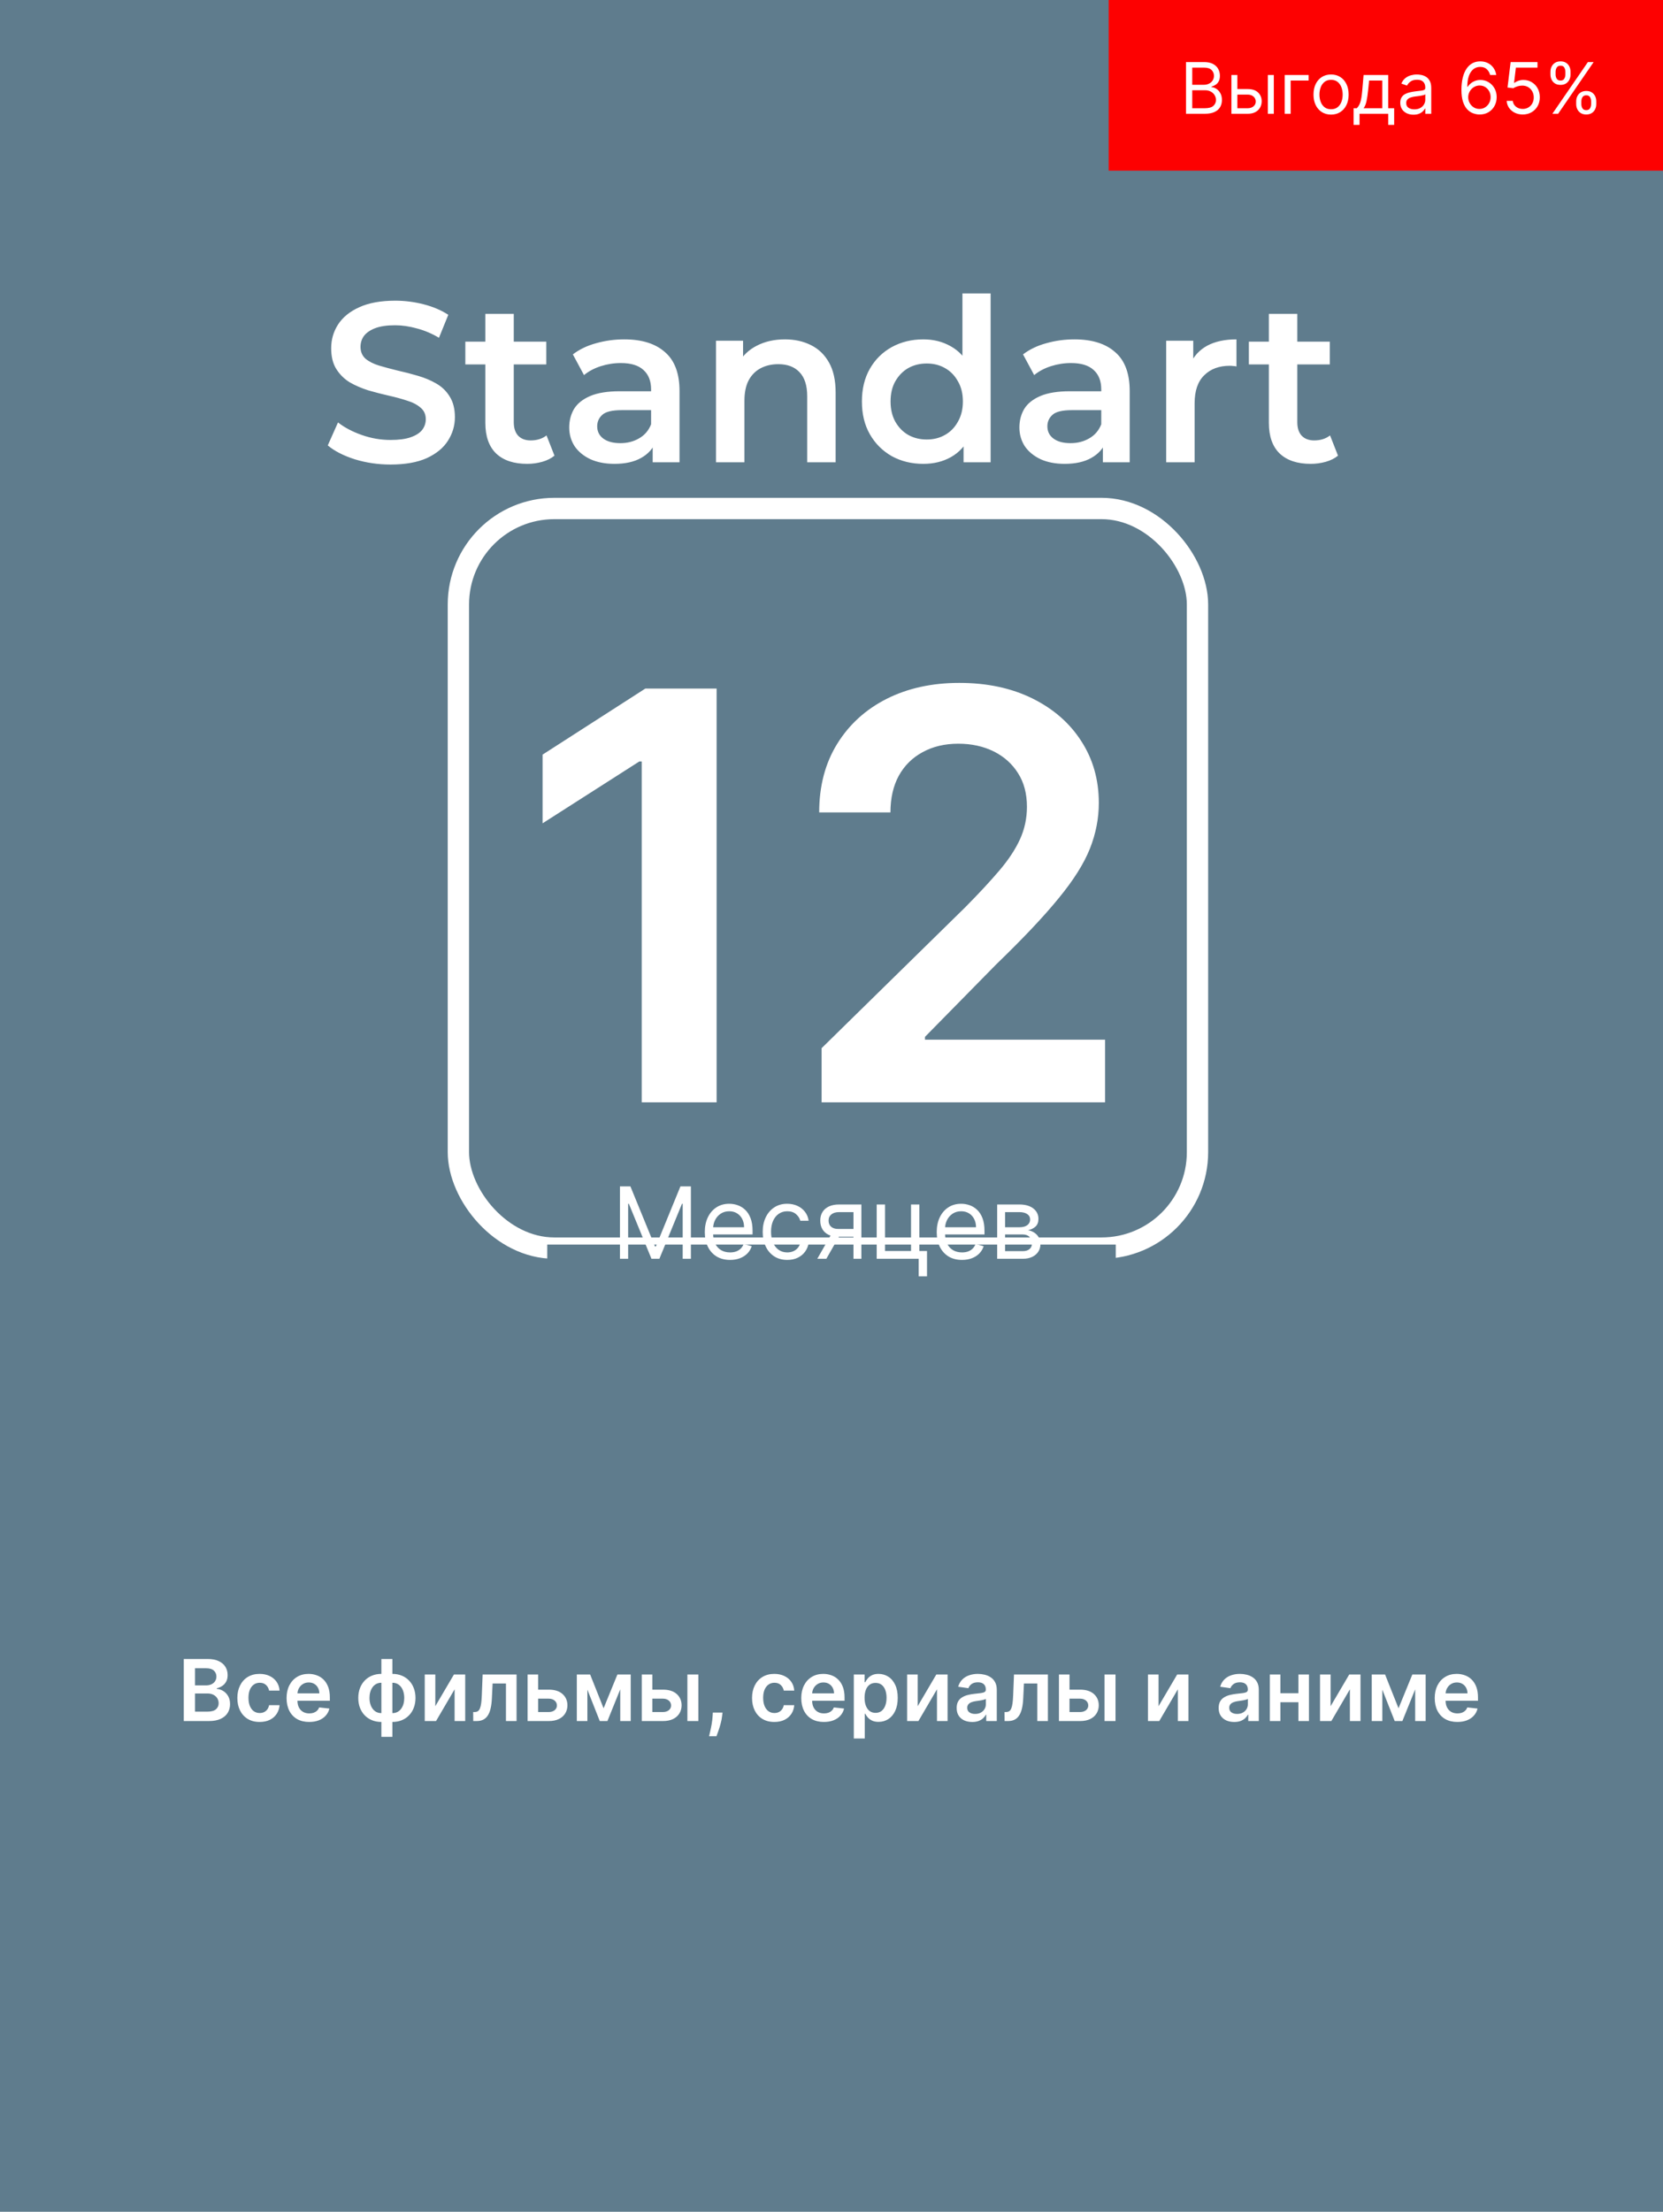 <svg width="234" height="311" viewBox="0 0 234 311" fill="none" xmlns="http://www.w3.org/2000/svg">
    <rect width="234" height="311" fill="#5F7C8D"/>
    <g filter="url(#filter0_i_636_764)">
        <rect x="64.5" y="86.5" width="104" height="104" rx="13.5" stroke="white" stroke-width="3"/>
    </g>
    <rect x="77" y="175" width="80" height="31" fill="#5F7C8D"/>
    <g filter="url(#filter1_i_636_764)">
        <path d="M87.233 181.818H88.704L92.165 190.27H92.284L95.744 181.818H97.216V192H96.062V184.264H95.963L92.781 192H91.668L88.486 184.264H88.386V192H87.233V181.818ZM102.731 192.159C101.995 192.159 101.36 191.997 100.827 191.672C100.296 191.344 99.887 190.886 99.599 190.3C99.314 189.71 99.171 189.024 99.171 188.241C99.171 187.459 99.314 186.77 99.599 186.173C99.887 185.573 100.288 185.106 100.802 184.771C101.319 184.433 101.922 184.264 102.611 184.264C103.009 184.264 103.402 184.33 103.79 184.463C104.177 184.596 104.53 184.811 104.849 185.109C105.167 185.404 105.42 185.795 105.609 186.283C105.798 186.77 105.893 187.37 105.893 188.082V188.58H100.006V187.565H104.699C104.699 187.134 104.613 186.75 104.441 186.412C104.272 186.074 104.03 185.807 103.715 185.612C103.403 185.416 103.036 185.318 102.611 185.318C102.144 185.318 101.74 185.434 101.398 185.666C101.06 185.895 100.8 186.193 100.618 186.561C100.435 186.929 100.344 187.323 100.344 187.744V188.42C100.344 188.997 100.444 189.486 100.643 189.887C100.845 190.285 101.125 190.588 101.483 190.797C101.841 191.002 102.257 191.105 102.731 191.105C103.039 191.105 103.317 191.062 103.566 190.976C103.818 190.886 104.035 190.754 104.217 190.578C104.399 190.399 104.54 190.177 104.64 189.912L105.773 190.23C105.654 190.615 105.453 190.953 105.172 191.244C104.89 191.533 104.542 191.758 104.128 191.92C103.713 192.08 103.248 192.159 102.731 192.159ZM110.78 192.159C110.064 192.159 109.447 191.99 108.93 191.652C108.413 191.314 108.015 190.848 107.737 190.255C107.459 189.662 107.319 188.984 107.319 188.222C107.319 187.446 107.462 186.762 107.747 186.168C108.035 185.572 108.436 185.106 108.95 184.771C109.467 184.433 110.07 184.264 110.76 184.264C111.297 184.264 111.781 184.364 112.211 184.562C112.642 184.761 112.995 185.04 113.27 185.398C113.546 185.756 113.716 186.173 113.782 186.651H112.609C112.52 186.303 112.321 185.994 112.013 185.726C111.708 185.454 111.297 185.318 110.78 185.318C110.322 185.318 109.921 185.437 109.577 185.676C109.235 185.911 108.968 186.245 108.776 186.675C108.587 187.103 108.493 187.605 108.493 188.182C108.493 188.772 108.586 189.286 108.771 189.723C108.96 190.161 109.225 190.5 109.567 190.742C109.911 190.984 110.316 191.105 110.78 191.105C111.085 191.105 111.361 191.052 111.61 190.946C111.858 190.84 112.069 190.688 112.241 190.489C112.414 190.29 112.536 190.051 112.609 189.773H113.782C113.716 190.223 113.552 190.629 113.29 190.991C113.032 191.349 112.689 191.634 112.261 191.846C111.837 192.055 111.343 192.159 110.78 192.159ZM120.091 192V185.438H118.063C117.606 185.438 117.246 185.544 116.984 185.756C116.722 185.968 116.591 186.259 116.591 186.631C116.591 186.995 116.709 187.282 116.944 187.491C117.183 187.7 117.51 187.804 117.924 187.804H120.39V188.898H117.924C117.407 188.898 116.961 188.807 116.586 188.624C116.212 188.442 115.924 188.182 115.721 187.844C115.519 187.502 115.418 187.098 115.418 186.631C115.418 186.16 115.524 185.756 115.736 185.418C115.948 185.08 116.252 184.819 116.646 184.637C117.044 184.455 117.516 184.364 118.063 184.364H121.205V192H120.091ZM115.001 192L117.168 188.202H118.441L116.273 192H115.001ZM129.365 184.364V190.906H130.439V194.466H129.265V192H123.359V184.364H124.532V190.906H128.191V184.364H129.365ZM135.365 192.159C134.63 192.159 133.995 191.997 133.461 191.672C132.931 191.344 132.522 190.886 132.233 190.3C131.948 189.71 131.806 189.024 131.806 188.241C131.806 187.459 131.948 186.77 132.233 186.173C132.522 185.573 132.923 185.106 133.436 184.771C133.953 184.433 134.557 184.264 135.246 184.264C135.644 184.264 136.037 184.33 136.424 184.463C136.812 184.596 137.165 184.811 137.483 185.109C137.801 185.404 138.055 185.795 138.244 186.283C138.433 186.77 138.527 187.37 138.527 188.082V188.58H132.641V187.565H137.334C137.334 187.134 137.248 186.75 137.076 186.412C136.907 186.074 136.665 185.807 136.35 185.612C136.038 185.416 135.67 185.318 135.246 185.318C134.779 185.318 134.374 185.434 134.033 185.666C133.695 185.895 133.435 186.193 133.252 186.561C133.07 186.929 132.979 187.323 132.979 187.744V188.42C132.979 188.997 133.078 189.486 133.277 189.887C133.48 190.285 133.76 190.588 134.118 190.797C134.475 191.002 134.891 191.105 135.365 191.105C135.674 191.105 135.952 191.062 136.201 190.976C136.453 190.886 136.67 190.754 136.852 190.578C137.034 190.399 137.175 190.177 137.275 189.912L138.408 190.23C138.289 190.615 138.088 190.953 137.806 191.244C137.525 191.533 137.177 191.758 136.762 191.92C136.348 192.08 135.882 192.159 135.365 192.159ZM140.312 192V184.364H143.434C144.256 184.364 144.909 184.549 145.393 184.92C145.877 185.292 146.119 185.782 146.119 186.392C146.119 186.856 145.981 187.216 145.706 187.471C145.431 187.723 145.078 187.893 144.647 187.983C144.929 188.023 145.203 188.122 145.468 188.281C145.736 188.44 145.958 188.659 146.134 188.938C146.31 189.213 146.397 189.551 146.397 189.952C146.397 190.343 146.298 190.692 146.099 191.001C145.9 191.309 145.615 191.553 145.244 191.732C144.873 191.911 144.429 192 143.912 192H140.312ZM141.426 190.926H143.912C144.316 190.926 144.632 190.83 144.861 190.638C145.09 190.446 145.204 190.184 145.204 189.852C145.204 189.458 145.09 189.148 144.861 188.923C144.632 188.694 144.316 188.58 143.912 188.58H141.426V190.926ZM141.426 187.565H143.434C143.749 187.565 144.019 187.522 144.245 187.436C144.47 187.347 144.642 187.221 144.762 187.058C144.884 186.893 144.946 186.697 144.946 186.472C144.946 186.15 144.811 185.898 144.543 185.716C144.275 185.53 143.905 185.438 143.434 185.438H141.426V187.565Z" fill="white"/>
    </g>
    <g filter="url(#filter2_i_636_764)">
        <path d="M100.835 111.818V170H90.296V122.074H89.954L76.347 130.767V121.108L90.807 111.818H100.835ZM115.608 170V162.386L135.807 142.585C137.739 140.634 139.348 138.902 140.636 137.386C141.924 135.871 142.89 134.403 143.534 132.983C144.178 131.562 144.5 130.047 144.5 128.438C144.5 126.6 144.083 125.028 143.25 123.722C142.417 122.396 141.271 121.373 139.812 120.653C138.354 119.934 136.697 119.574 134.841 119.574C132.928 119.574 131.252 119.972 129.812 120.767C128.373 121.544 127.256 122.652 126.46 124.091C125.684 125.53 125.295 127.244 125.295 129.233H115.267C115.267 125.54 116.11 122.33 117.795 119.602C119.481 116.875 121.801 114.763 124.756 113.267C127.729 111.771 131.138 111.023 134.983 111.023C138.884 111.023 142.313 111.752 145.267 113.21C148.222 114.669 150.513 116.667 152.142 119.205C153.79 121.742 154.614 124.64 154.614 127.898C154.614 130.076 154.197 132.216 153.364 134.318C152.53 136.42 151.063 138.75 148.96 141.307C146.877 143.864 143.951 146.96 140.182 150.597L130.153 160.795V161.193H155.494V170H115.608Z" fill="white"/>
    </g>
    <rect x="156" width="78" height="24" fill="#FD0101"/>
    <path d="M166.881 16V8.727H169.423C169.93 8.727 170.348 8.815 170.677 8.99C171.006 9.163 171.251 9.396 171.412 9.69C171.573 9.981 171.653 10.304 171.653 10.659C171.653 10.972 171.598 11.23 171.487 11.433C171.378 11.637 171.233 11.798 171.053 11.916C170.876 12.035 170.683 12.122 170.474 12.179V12.25C170.697 12.264 170.921 12.342 171.146 12.484C171.371 12.626 171.559 12.83 171.71 13.095C171.862 13.36 171.938 13.685 171.938 14.068C171.938 14.433 171.855 14.761 171.689 15.052C171.523 15.343 171.262 15.574 170.904 15.744C170.547 15.915 170.081 16 169.509 16H166.881ZM167.761 15.219H169.509C170.084 15.219 170.492 15.107 170.734 14.885C170.978 14.66 171.099 14.388 171.099 14.068C171.099 13.822 171.037 13.595 170.911 13.386C170.786 13.176 170.607 13.008 170.375 12.882C170.143 12.754 169.868 12.69 169.551 12.69H167.761V15.219ZM167.761 11.923H169.395C169.66 11.923 169.899 11.871 170.112 11.767C170.328 11.663 170.498 11.516 170.624 11.327C170.751 11.137 170.815 10.915 170.815 10.659C170.815 10.339 170.704 10.068 170.482 9.846C170.259 9.621 169.906 9.509 169.423 9.509H167.761V11.923ZM173.995 12.52H175.558C176.197 12.52 176.686 12.682 177.025 13.006C177.363 13.331 177.532 13.742 177.532 14.239C177.532 14.565 177.457 14.863 177.305 15.13C177.154 15.395 176.931 15.607 176.637 15.766C176.344 15.922 175.984 16 175.558 16H173.271V10.546H174.109V15.219H175.558C175.889 15.219 176.162 15.131 176.375 14.956C176.588 14.781 176.694 14.556 176.694 14.281C176.694 13.992 176.588 13.757 176.375 13.575C176.162 13.392 175.889 13.301 175.558 13.301H173.995V12.52ZM178.399 16V10.546H179.237V16H178.399ZM184.137 10.546V11.327H181.609V16H180.771V10.546H184.137ZM187.294 16.114C186.801 16.114 186.369 15.996 185.997 15.762C185.628 15.528 185.339 15.2 185.131 14.778C184.925 14.357 184.822 13.865 184.822 13.301C184.822 12.733 184.925 12.237 185.131 11.813C185.339 11.389 185.628 11.06 185.997 10.826C186.369 10.592 186.801 10.474 187.294 10.474C187.786 10.474 188.217 10.592 188.586 10.826C188.958 11.06 189.247 11.389 189.453 11.813C189.661 12.237 189.765 12.733 189.765 13.301C189.765 13.865 189.661 14.357 189.453 14.778C189.247 15.2 188.958 15.528 188.586 15.762C188.217 15.996 187.786 16.114 187.294 16.114ZM187.294 15.361C187.668 15.361 187.975 15.265 188.217 15.073C188.458 14.881 188.637 14.629 188.753 14.317C188.869 14.004 188.927 13.666 188.927 13.301C188.927 12.937 188.869 12.597 188.753 12.282C188.637 11.967 188.458 11.713 188.217 11.518C187.975 11.324 187.668 11.227 187.294 11.227C186.919 11.227 186.612 11.324 186.37 11.518C186.129 11.713 185.95 11.967 185.834 12.282C185.718 12.597 185.66 12.937 185.66 13.301C185.66 13.666 185.718 14.004 185.834 14.317C185.95 14.629 186.129 14.881 186.37 15.073C186.612 15.265 186.919 15.361 187.294 15.361ZM190.462 17.562V15.219H190.917C191.028 15.103 191.124 14.977 191.204 14.842C191.285 14.707 191.355 14.548 191.414 14.363C191.475 14.176 191.527 13.949 191.57 13.681C191.613 13.411 191.65 13.086 191.684 12.704L191.868 10.546H195.334V15.219H196.172V17.562H195.334V16H191.3V17.562H190.462ZM191.868 15.219H194.496V11.327H192.65L192.507 12.704C192.448 13.275 192.375 13.773 192.287 14.2C192.2 14.626 192.06 14.965 191.868 15.219ZM198.89 16.128C198.544 16.128 198.23 16.063 197.949 15.932C197.667 15.8 197.443 15.609 197.278 15.361C197.112 15.11 197.029 14.807 197.029 14.452C197.029 14.139 197.09 13.886 197.214 13.692C197.337 13.495 197.501 13.341 197.707 13.23C197.913 13.119 198.14 13.036 198.389 12.982C198.64 12.925 198.892 12.88 199.145 12.847C199.477 12.804 199.746 12.772 199.952 12.751C200.16 12.727 200.311 12.688 200.406 12.633C200.503 12.579 200.552 12.484 200.552 12.349V12.321C200.552 11.971 200.456 11.698 200.264 11.504C200.075 11.31 199.787 11.213 199.401 11.213C199.001 11.213 198.687 11.301 198.46 11.476C198.233 11.651 198.073 11.838 197.981 12.037L197.185 11.753C197.327 11.421 197.517 11.163 197.753 10.979C197.992 10.792 198.253 10.662 198.535 10.588C198.819 10.512 199.098 10.474 199.373 10.474C199.548 10.474 199.749 10.496 199.976 10.538C200.206 10.579 200.427 10.663 200.64 10.79C200.856 10.918 201.035 11.111 201.177 11.369C201.319 11.627 201.39 11.973 201.39 12.406V16H200.552V15.261H200.509C200.452 15.38 200.358 15.506 200.225 15.641C200.092 15.776 199.916 15.891 199.696 15.986C199.476 16.081 199.207 16.128 198.89 16.128ZM199.018 15.375C199.349 15.375 199.628 15.31 199.856 15.18C200.085 15.05 200.258 14.881 200.374 14.675C200.492 14.47 200.552 14.253 200.552 14.026V13.258C200.516 13.301 200.438 13.34 200.317 13.376C200.199 13.409 200.062 13.438 199.905 13.464C199.751 13.488 199.601 13.509 199.454 13.528C199.31 13.545 199.193 13.559 199.103 13.571C198.885 13.599 198.681 13.646 198.492 13.71C198.305 13.771 198.153 13.865 198.037 13.99C197.924 14.113 197.867 14.281 197.867 14.494C197.867 14.786 197.975 15.006 198.19 15.155C198.408 15.302 198.684 15.375 199.018 15.375Z" fill="white"/>
    <path d="M208.168 16.099C207.869 16.095 207.571 16.038 207.273 15.929C206.974 15.82 206.702 15.637 206.456 15.379C206.21 15.118 206.012 14.767 205.863 14.324C205.714 13.879 205.639 13.32 205.639 12.648C205.639 12.004 205.7 11.433 205.82 10.936C205.941 10.437 206.116 10.016 206.346 9.675C206.576 9.332 206.853 9.072 207.177 8.894C207.504 8.717 207.872 8.628 208.281 8.628C208.688 8.628 209.051 8.71 209.368 8.873C209.688 9.034 209.948 9.259 210.149 9.548C210.35 9.836 210.481 10.169 210.54 10.546H209.673C209.593 10.219 209.437 9.948 209.205 9.732C208.973 9.517 208.665 9.409 208.281 9.409C207.718 9.409 207.274 9.654 206.95 10.144C206.628 10.634 206.465 11.322 206.463 12.207H206.52C206.652 12.006 206.81 11.835 206.992 11.693C207.177 11.548 207.38 11.437 207.603 11.359C207.826 11.28 208.061 11.242 208.31 11.242C208.726 11.242 209.107 11.346 209.453 11.554C209.799 11.76 210.076 12.045 210.284 12.41C210.492 12.772 210.597 13.188 210.597 13.656C210.597 14.106 210.496 14.518 210.295 14.892C210.094 15.264 209.811 15.56 209.446 15.78C209.084 15.998 208.658 16.104 208.168 16.099ZM208.168 15.318C208.466 15.318 208.733 15.244 208.97 15.095C209.209 14.945 209.397 14.745 209.535 14.494C209.674 14.243 209.744 13.964 209.744 13.656C209.744 13.356 209.677 13.082 209.542 12.836C209.409 12.587 209.226 12.39 208.991 12.243C208.759 12.096 208.494 12.023 208.196 12.023C207.971 12.023 207.762 12.068 207.567 12.158C207.373 12.245 207.203 12.366 207.056 12.52C206.912 12.674 206.798 12.85 206.715 13.049C206.632 13.245 206.591 13.453 206.591 13.671C206.591 13.959 206.658 14.229 206.793 14.48C206.931 14.731 207.118 14.934 207.354 15.087C207.594 15.241 207.865 15.318 208.168 15.318ZM214.266 16.099C213.849 16.099 213.474 16.017 213.14 15.851C212.806 15.685 212.539 15.458 212.338 15.169C212.136 14.88 212.026 14.551 212.007 14.182H212.86C212.893 14.511 213.042 14.783 213.307 14.999C213.575 15.212 213.894 15.318 214.266 15.318C214.564 15.318 214.829 15.248 215.061 15.109C215.296 14.969 215.479 14.777 215.612 14.533C215.747 14.287 215.814 14.009 215.814 13.699C215.814 13.382 215.744 13.099 215.605 12.85C215.467 12.599 215.278 12.402 215.036 12.257C214.795 12.113 214.519 12.039 214.209 12.037C213.986 12.035 213.758 12.069 213.524 12.14C213.289 12.209 213.096 12.297 212.945 12.406L212.121 12.307L212.561 8.727H216.34V9.509H213.3L213.044 11.653H213.087C213.236 11.535 213.423 11.437 213.648 11.359C213.873 11.28 214.107 11.242 214.351 11.242C214.796 11.242 215.193 11.348 215.541 11.561C215.891 11.772 216.166 12.061 216.365 12.428C216.566 12.794 216.666 13.213 216.666 13.685C216.666 14.149 216.562 14.563 216.354 14.928C216.148 15.29 215.864 15.576 215.502 15.787C215.139 15.995 214.727 16.099 214.266 16.099ZM221.784 14.636V14.253C221.784 13.988 221.839 13.745 221.948 13.525C222.059 13.302 222.22 13.125 222.431 12.992C222.644 12.857 222.902 12.79 223.205 12.79C223.513 12.79 223.771 12.857 223.979 12.992C224.187 13.125 224.345 13.302 224.451 13.525C224.558 13.745 224.611 13.988 224.611 14.253V14.636C224.611 14.902 224.557 15.145 224.448 15.368C224.341 15.588 224.183 15.766 223.972 15.901C223.764 16.033 223.508 16.099 223.205 16.099C222.897 16.099 222.638 16.033 222.427 15.901C222.217 15.766 222.057 15.588 221.948 15.368C221.839 15.145 221.784 14.902 221.784 14.636ZM222.509 14.253V14.636C222.509 14.857 222.561 15.054 222.665 15.229C222.769 15.402 222.949 15.489 223.205 15.489C223.453 15.489 223.629 15.402 223.73 15.229C223.835 15.054 223.887 14.857 223.887 14.636V14.253C223.887 14.033 223.837 13.836 223.738 13.663C223.638 13.488 223.461 13.401 223.205 13.401C222.956 13.401 222.778 13.488 222.669 13.663C222.562 13.836 222.509 14.033 222.509 14.253ZM218.162 10.474V10.091C218.162 9.826 218.217 9.583 218.326 9.363C218.437 9.14 218.598 8.963 218.809 8.83C219.022 8.695 219.28 8.628 219.583 8.628C219.891 8.628 220.149 8.695 220.357 8.83C220.565 8.963 220.723 9.14 220.829 9.363C220.936 9.583 220.989 9.826 220.989 10.091V10.474C220.989 10.74 220.935 10.983 220.826 11.206C220.719 11.426 220.56 11.604 220.35 11.739C220.141 11.871 219.886 11.938 219.583 11.938C219.275 11.938 219.016 11.871 218.805 11.739C218.594 11.604 218.435 11.426 218.326 11.206C218.217 10.983 218.162 10.74 218.162 10.474ZM218.887 10.091V10.474C218.887 10.695 218.939 10.892 219.043 11.068C219.147 11.24 219.327 11.327 219.583 11.327C219.831 11.327 220.007 11.24 220.108 11.068C220.212 10.892 220.265 10.695 220.265 10.474V10.091C220.265 9.871 220.215 9.674 220.115 9.501C220.016 9.326 219.838 9.239 219.583 9.239C219.334 9.239 219.155 9.326 219.047 9.501C218.94 9.674 218.887 9.871 218.887 10.091ZM218.432 16L223.432 8.727H224.242L219.242 16H218.432Z" fill="white"/>
    <path d="M25.861 242V233.273H29.202C29.832 233.273 30.357 233.372 30.774 233.571C31.195 233.767 31.509 234.036 31.716 234.376C31.926 234.717 32.031 235.104 32.031 235.536C32.031 235.891 31.963 236.195 31.827 236.447C31.69 236.697 31.507 236.901 31.277 237.057C31.047 237.213 30.79 237.325 30.506 237.393V237.479C30.815 237.496 31.112 237.591 31.396 237.764C31.683 237.935 31.918 238.176 32.099 238.489C32.281 238.801 32.372 239.179 32.372 239.622C32.372 240.074 32.263 240.48 32.044 240.841C31.825 241.199 31.496 241.482 31.055 241.689C30.615 241.896 30.061 242 29.393 242H25.861ZM27.442 240.679H29.142C29.716 240.679 30.129 240.57 30.382 240.351C30.638 240.129 30.766 239.845 30.766 239.499C30.766 239.24 30.702 239.007 30.574 238.8C30.446 238.589 30.264 238.425 30.028 238.305C29.793 238.183 29.511 238.122 29.185 238.122H27.442V240.679ZM27.442 236.984H29.006C29.278 236.984 29.524 236.935 29.743 236.835C29.962 236.733 30.134 236.589 30.259 236.405C30.386 236.217 30.45 235.996 30.45 235.74C30.45 235.402 30.331 235.124 30.092 234.905C29.857 234.686 29.506 234.577 29.04 234.577H27.442V236.984ZM36.534 242.128C35.881 242.128 35.32 241.984 34.851 241.697C34.385 241.411 34.026 241.014 33.773 240.509C33.523 240 33.398 239.415 33.398 238.753C33.398 238.088 33.526 237.501 33.782 236.993C34.037 236.482 34.398 236.084 34.864 235.8C35.333 235.513 35.887 235.369 36.526 235.369C37.057 235.369 37.527 235.467 37.936 235.663C38.348 235.857 38.676 236.131 38.921 236.486C39.165 236.838 39.304 237.25 39.338 237.722H37.864C37.804 237.406 37.662 237.143 37.438 236.933C37.216 236.72 36.919 236.614 36.547 236.614C36.232 236.614 35.955 236.699 35.716 236.869C35.478 237.037 35.291 237.278 35.158 237.594C35.027 237.909 34.962 238.287 34.962 238.727C34.962 239.173 35.027 239.557 35.158 239.878C35.289 240.196 35.472 240.442 35.708 240.615C35.946 240.786 36.226 240.871 36.547 240.871C36.775 240.871 36.978 240.828 37.157 240.743C37.338 240.655 37.49 240.528 37.613 240.364C37.735 240.199 37.819 239.999 37.864 239.763H39.338C39.301 240.226 39.165 240.636 38.929 240.994C38.694 241.349 38.373 241.628 37.966 241.83C37.56 242.028 37.083 242.128 36.534 242.128ZM43.503 242.128C42.847 242.128 42.28 241.991 41.803 241.719C41.328 241.443 40.963 241.054 40.707 240.551C40.452 240.045 40.324 239.45 40.324 238.766C40.324 238.092 40.452 237.501 40.707 236.993C40.966 236.482 41.327 236.084 41.79 235.8C42.253 235.513 42.797 235.369 43.422 235.369C43.825 235.369 44.206 235.435 44.564 235.565C44.925 235.693 45.243 235.892 45.519 236.162C45.797 236.432 46.016 236.776 46.175 237.193C46.334 237.608 46.413 238.102 46.413 238.676V239.149H41.048V238.109H44.935C44.932 237.814 44.868 237.551 44.743 237.321C44.618 237.088 44.443 236.905 44.219 236.771C43.997 236.638 43.739 236.571 43.443 236.571C43.128 236.571 42.851 236.648 42.612 236.801C42.374 236.952 42.188 237.151 42.054 237.398C41.923 237.642 41.856 237.911 41.854 238.203V239.111C41.854 239.491 41.923 239.818 42.062 240.091C42.202 240.361 42.396 240.568 42.646 240.713C42.896 240.855 43.189 240.926 43.524 240.926C43.749 240.926 43.952 240.895 44.133 240.832C44.315 240.767 44.473 240.672 44.606 240.547C44.74 240.422 44.841 240.267 44.909 240.082L46.349 240.244C46.258 240.625 46.085 240.957 45.83 241.241C45.577 241.523 45.253 241.741 44.858 241.898C44.463 242.051 44.011 242.128 43.503 242.128ZM53.665 244.224V233.273H55.212V244.224H53.665ZM53.665 242.128C53.185 242.128 52.746 242.047 52.348 241.885C51.951 241.723 51.607 241.493 51.317 241.195C51.03 240.896 50.807 240.541 50.648 240.129C50.492 239.714 50.414 239.256 50.414 238.753C50.414 238.25 50.492 237.791 50.648 237.376C50.807 236.962 51.03 236.605 51.317 236.307C51.607 236.006 51.951 235.774 52.348 235.612C52.746 235.45 53.185 235.369 53.665 235.369H53.993V242.128H53.665ZM53.665 240.884H53.857V236.614H53.665C53.392 236.614 53.151 236.67 52.941 236.784C52.733 236.895 52.559 237.05 52.416 237.249C52.277 237.445 52.171 237.672 52.097 237.93C52.026 238.186 51.99 238.46 51.99 238.753C51.99 239.142 52.054 239.499 52.182 239.822C52.31 240.143 52.498 240.401 52.745 240.594C52.995 240.787 53.301 240.884 53.665 240.884ZM55.212 242.128H54.884V235.369H55.212C55.692 235.369 56.131 235.45 56.529 235.612C56.926 235.774 57.269 236.006 57.556 236.307C57.846 236.605 58.069 236.962 58.225 237.376C58.384 237.791 58.463 238.25 58.463 238.753C58.463 239.256 58.384 239.714 58.225 240.129C58.069 240.541 57.846 240.896 57.556 241.195C57.269 241.493 56.926 241.723 56.529 241.885C56.131 242.047 55.692 242.128 55.212 242.128ZM55.212 240.884C55.488 240.884 55.729 240.828 55.936 240.717C56.144 240.607 56.317 240.453 56.456 240.257C56.598 240.061 56.705 239.835 56.776 239.58C56.847 239.321 56.883 239.045 56.883 238.753C56.883 238.364 56.82 238.007 56.695 237.683C56.57 237.359 56.383 237.101 56.133 236.908C55.885 236.712 55.578 236.614 55.212 236.614H55.02V240.884H55.212ZM61.252 239.912L63.873 235.455H65.459V242H63.967V237.538L61.355 242H59.765V235.455H61.252V239.912ZM66.591 242L66.582 240.73H66.808C66.979 240.73 67.122 240.692 67.239 240.615C67.355 240.538 67.452 240.411 67.528 240.232C67.605 240.05 67.665 239.805 67.707 239.499C67.75 239.192 67.78 238.81 67.797 238.352L67.912 235.455H72.685V242H71.193V236.72H69.314L69.212 238.83C69.186 239.375 69.125 239.848 69.028 240.249C68.935 240.646 68.801 240.974 68.628 241.233C68.457 241.491 68.243 241.685 67.984 241.812C67.726 241.938 67.421 242 67.068 242H66.591ZM75.282 237.585H77.212C78.048 237.585 78.694 237.788 79.151 238.195C79.609 238.601 79.839 239.134 79.842 239.793C79.839 240.222 79.734 240.602 79.526 240.935C79.322 241.267 79.023 241.528 78.631 241.719C78.242 241.906 77.769 242 77.212 242H74.238V235.455H75.725V240.734H77.212C77.548 240.734 77.823 240.649 78.039 240.479C78.255 240.305 78.363 240.084 78.363 239.814C78.363 239.53 78.255 239.298 78.039 239.119C77.823 238.94 77.548 238.851 77.212 238.851H75.282V237.585ZM84.931 240.206L86.874 235.455H88.118L85.472 242H84.394L81.807 235.455H83.039L84.931 240.206ZM82.651 235.455V242H81.164V235.455H82.651ZM87.275 242V235.455H88.749V242H87.275ZM91.348 237.585H93.279C94.114 237.585 94.76 237.788 95.218 238.195C95.675 238.601 95.905 239.134 95.908 239.793C95.905 240.222 95.8 240.602 95.593 240.935C95.388 241.267 95.09 241.528 94.698 241.719C94.309 241.906 93.836 242 93.279 242H90.304V235.455H91.791V240.734H93.279C93.614 240.734 93.89 240.649 94.106 240.479C94.321 240.305 94.429 240.084 94.429 239.814C94.429 239.53 94.321 239.298 94.106 239.119C93.89 238.94 93.614 238.851 93.279 238.851H91.348V237.585ZM96.722 242V235.455H98.265V242H96.722ZM101.666 240.807L101.611 241.276C101.571 241.634 101.5 241.997 101.398 242.366C101.298 242.739 101.193 243.081 101.082 243.393C100.972 243.706 100.882 243.952 100.814 244.131H99.774C99.814 243.957 99.868 243.722 99.936 243.423C100.007 243.125 100.075 242.79 100.141 242.418C100.206 242.045 100.25 241.668 100.273 241.284L100.303 240.807H101.666ZM108.956 242.128C108.303 242.128 107.742 241.984 107.273 241.697C106.807 241.411 106.448 241.014 106.195 240.509C105.945 240 105.82 239.415 105.82 238.753C105.82 238.088 105.948 237.501 106.203 236.993C106.459 236.482 106.82 236.084 107.286 235.8C107.755 235.513 108.309 235.369 108.948 235.369C109.479 235.369 109.949 235.467 110.358 235.663C110.77 235.857 111.098 236.131 111.343 236.486C111.587 236.838 111.726 237.25 111.76 237.722H110.286C110.226 237.406 110.084 237.143 109.86 236.933C109.638 236.72 109.341 236.614 108.969 236.614C108.654 236.614 108.377 236.699 108.138 236.869C107.9 237.037 107.713 237.278 107.58 237.594C107.449 237.909 107.384 238.287 107.384 238.727C107.384 239.173 107.449 239.557 107.58 239.878C107.711 240.196 107.894 240.442 108.13 240.615C108.368 240.786 108.648 240.871 108.969 240.871C109.196 240.871 109.4 240.828 109.578 240.743C109.76 240.655 109.912 240.528 110.034 240.364C110.157 240.199 110.24 239.999 110.286 239.763H111.76C111.723 240.226 111.587 240.636 111.351 240.994C111.115 241.349 110.794 241.628 110.388 241.83C109.982 242.028 109.505 242.128 108.956 242.128ZM115.925 242.128C115.268 242.128 114.702 241.991 114.224 241.719C113.75 241.443 113.385 241.054 113.129 240.551C112.874 240.045 112.746 239.45 112.746 238.766C112.746 238.092 112.874 237.501 113.129 236.993C113.388 236.482 113.749 236.084 114.212 235.8C114.675 235.513 115.219 235.369 115.844 235.369C116.247 235.369 116.628 235.435 116.986 235.565C117.347 235.693 117.665 235.892 117.94 236.162C118.219 236.432 118.438 236.776 118.597 237.193C118.756 237.608 118.835 238.102 118.835 238.676V239.149H113.47V238.109H117.357C117.354 237.814 117.29 237.551 117.165 237.321C117.04 237.088 116.865 236.905 116.641 236.771C116.419 236.638 116.161 236.571 115.865 236.571C115.55 236.571 115.273 236.648 115.034 236.801C114.795 236.952 114.609 237.151 114.476 237.398C114.345 237.642 114.278 237.911 114.276 238.203V239.111C114.276 239.491 114.345 239.818 114.484 240.091C114.624 240.361 114.818 240.568 115.068 240.713C115.318 240.855 115.611 240.926 115.946 240.926C116.17 240.926 116.374 240.895 116.555 240.832C116.737 240.767 116.895 240.672 117.028 240.547C117.162 240.422 117.263 240.267 117.331 240.082L118.771 240.244C118.68 240.625 118.507 240.957 118.251 241.241C117.999 241.523 117.675 241.741 117.28 241.898C116.885 242.051 116.433 242.128 115.925 242.128ZM120.14 244.455V235.455H121.657V236.537H121.747C121.826 236.378 121.939 236.209 122.083 236.03C122.228 235.848 122.424 235.693 122.672 235.565C122.919 235.435 123.234 235.369 123.618 235.369C124.123 235.369 124.579 235.499 124.985 235.757C125.395 236.013 125.718 236.392 125.957 236.895C126.199 237.395 126.319 238.009 126.319 238.736C126.319 239.455 126.201 240.065 125.966 240.568C125.73 241.071 125.409 241.455 125.002 241.719C124.596 241.983 124.136 242.115 123.622 242.115C123.247 242.115 122.936 242.053 122.689 241.928C122.441 241.803 122.243 241.652 122.092 241.476C121.944 241.297 121.829 241.128 121.747 240.969H121.683V244.455H120.14ZM121.653 238.727C121.653 239.151 121.713 239.521 121.832 239.839C121.954 240.158 122.129 240.406 122.356 240.585C122.586 240.761 122.865 240.849 123.191 240.849C123.532 240.849 123.818 240.759 124.048 240.577C124.278 240.392 124.451 240.141 124.568 239.822C124.687 239.501 124.747 239.136 124.747 238.727C124.747 238.321 124.689 237.96 124.572 237.645C124.456 237.33 124.282 237.082 124.052 236.903C123.822 236.724 123.535 236.635 123.191 236.635C122.862 236.635 122.582 236.722 122.352 236.895C122.122 237.068 121.947 237.311 121.828 237.624C121.711 237.936 121.653 238.304 121.653 238.727ZM129.127 239.912L131.748 235.455H133.333V242H131.842V237.538L129.23 242H127.64V235.455H129.127V239.912ZM136.801 242.132C136.386 242.132 136.013 242.058 135.68 241.911C135.351 241.76 135.089 241.538 134.896 241.246C134.706 240.953 134.611 240.592 134.611 240.163C134.611 239.794 134.679 239.489 134.815 239.247C134.952 239.006 135.138 238.812 135.374 238.668C135.609 238.523 135.875 238.413 136.17 238.339C136.469 238.263 136.777 238.207 137.095 238.173C137.479 238.134 137.79 238.098 138.028 238.067C138.267 238.033 138.44 237.982 138.548 237.913C138.659 237.842 138.714 237.733 138.714 237.585V237.56C138.714 237.239 138.619 236.99 138.429 236.814C138.239 236.638 137.964 236.55 137.607 236.55C137.229 236.55 136.929 236.632 136.707 236.797C136.489 236.962 136.341 237.156 136.264 237.381L134.824 237.176C134.938 236.778 135.125 236.446 135.386 236.179C135.648 235.909 135.967 235.707 136.345 235.574C136.723 235.438 137.141 235.369 137.598 235.369C137.913 235.369 138.227 235.406 138.54 235.48C138.852 235.554 139.138 235.676 139.396 235.847C139.655 236.014 139.862 236.243 140.018 236.533C140.178 236.822 140.257 237.185 140.257 237.619V242H138.774V241.101H138.723C138.629 241.283 138.497 241.453 138.327 241.612C138.159 241.768 137.947 241.895 137.692 241.991C137.439 242.085 137.142 242.132 136.801 242.132ZM137.202 240.999C137.511 240.999 137.78 240.937 138.007 240.815C138.234 240.69 138.409 240.526 138.531 240.321C138.656 240.116 138.719 239.893 138.719 239.652V238.881C138.67 238.92 138.588 238.957 138.472 238.991C138.358 239.026 138.23 239.055 138.088 239.081C137.946 239.107 137.805 239.129 137.666 239.149C137.527 239.169 137.406 239.186 137.304 239.2C137.074 239.232 136.868 239.283 136.686 239.354C136.504 239.425 136.361 239.524 136.256 239.652C136.151 239.777 136.098 239.939 136.098 240.138C136.098 240.422 136.202 240.636 136.409 240.781C136.616 240.926 136.881 240.999 137.202 240.999ZM141.357 242L141.348 240.73H141.574C141.744 240.73 141.888 240.692 142.004 240.615C142.121 240.538 142.217 240.411 142.294 240.232C142.371 240.05 142.43 239.805 142.473 239.499C142.516 239.192 142.545 238.81 142.562 238.352L142.678 235.455H147.45V242H145.959V236.72H144.08L143.977 238.83C143.952 239.375 143.891 239.848 143.794 240.249C143.7 240.646 143.567 240.974 143.393 241.233C143.223 241.491 143.009 241.685 142.75 241.812C142.491 241.938 142.186 242 141.834 242H141.357ZM150.048 237.585H151.978C152.813 237.585 153.46 237.788 153.917 238.195C154.374 238.601 154.604 239.134 154.607 239.793C154.604 240.222 154.499 240.602 154.292 240.935C154.087 241.267 153.789 241.528 153.397 241.719C153.008 241.906 152.535 242 151.978 242H149.004V235.455H150.491V240.734H151.978C152.313 240.734 152.589 240.649 152.805 240.479C153.021 240.305 153.129 240.084 153.129 239.814C153.129 239.53 153.021 239.298 152.805 239.119C152.589 238.94 152.313 238.851 151.978 238.851H150.048V237.585ZM155.421 242V235.455H156.964V242H155.421ZM163.018 239.912L165.639 235.455H167.224V242H165.733V237.538L163.12 242H161.531V235.455H163.018V239.912ZM173.668 242.132C173.254 242.132 172.88 242.058 172.548 241.911C172.218 241.76 171.957 241.538 171.763 241.246C171.573 240.953 171.478 240.592 171.478 240.163C171.478 239.794 171.546 239.489 171.683 239.247C171.819 239.006 172.005 238.812 172.241 238.668C172.477 238.523 172.742 238.413 173.038 238.339C173.336 238.263 173.644 238.207 173.962 238.173C174.346 238.134 174.657 238.098 174.896 238.067C175.134 238.033 175.308 237.982 175.415 237.913C175.526 237.842 175.582 237.733 175.582 237.585V237.56C175.582 237.239 175.487 236.99 175.296 236.814C175.106 236.638 174.832 236.55 174.474 236.55C174.096 236.55 173.796 236.632 173.575 236.797C173.356 236.962 173.208 237.156 173.131 237.381L171.691 237.176C171.805 236.778 171.992 236.446 172.254 236.179C172.515 235.909 172.835 235.707 173.212 235.574C173.59 235.438 174.008 235.369 174.465 235.369C174.781 235.369 175.094 235.406 175.407 235.48C175.719 235.554 176.005 235.676 176.263 235.847C176.522 236.014 176.729 236.243 176.886 236.533C177.045 236.822 177.124 237.185 177.124 237.619V242H175.641V241.101H175.59C175.496 241.283 175.364 241.453 175.194 241.612C175.026 241.768 174.815 241.895 174.559 241.991C174.306 242.085 174.009 242.132 173.668 242.132ZM174.069 240.999C174.379 240.999 174.647 240.937 174.874 240.815C175.102 240.69 175.276 240.526 175.398 240.321C175.523 240.116 175.586 239.893 175.586 239.652V238.881C175.538 238.92 175.455 238.957 175.339 238.991C175.225 239.026 175.097 239.055 174.955 239.081C174.813 239.107 174.673 239.129 174.533 239.149C174.394 239.169 174.273 239.186 174.171 239.2C173.941 239.232 173.735 239.283 173.553 239.354C173.371 239.425 173.228 239.524 173.123 239.652C173.018 239.777 172.965 239.939 172.965 240.138C172.965 240.422 173.069 240.636 173.276 240.781C173.484 240.926 173.748 240.999 174.069 240.999ZM183.171 238.088V239.354H179.685V238.088H183.171ZM180.163 235.455V242H178.675V235.455H180.163ZM184.181 235.455V242H182.698V235.455H184.181ZM187.229 239.912L189.85 235.455H191.435V242H189.944V237.538L187.331 242H185.742V235.455H187.229V239.912ZM196.786 240.206L198.729 235.455H199.974L197.327 242H196.249L193.663 235.455H194.894L196.786 240.206ZM194.506 235.455V242H193.019V235.455H194.506ZM199.13 242V235.455H200.604V242H199.13ZM205.058 242.128C204.401 242.128 203.835 241.991 203.357 241.719C202.883 241.443 202.518 241.054 202.262 240.551C202.006 240.045 201.879 239.45 201.879 238.766C201.879 238.092 202.006 237.501 202.262 236.993C202.521 236.482 202.881 236.084 203.344 235.8C203.808 235.513 204.352 235.369 204.977 235.369C205.38 235.369 205.761 235.435 206.119 235.565C206.479 235.693 206.798 235.892 207.073 236.162C207.352 236.432 207.57 236.776 207.729 237.193C207.888 237.608 207.968 238.102 207.968 238.676V239.149H202.603V238.109H206.489C206.487 237.814 206.423 237.551 206.298 237.321C206.173 237.088 205.998 236.905 205.773 236.771C205.552 236.638 205.293 236.571 204.998 236.571C204.683 236.571 204.406 236.648 204.167 236.801C203.928 236.952 203.742 237.151 203.609 237.398C203.478 237.642 203.411 237.911 203.408 238.203V239.111C203.408 239.491 203.478 239.818 203.617 240.091C203.756 240.361 203.951 240.568 204.201 240.713C204.451 240.855 204.744 240.926 205.079 240.926C205.303 240.926 205.506 240.895 205.688 240.832C205.87 240.767 206.028 240.672 206.161 240.547C206.295 240.422 206.396 240.267 206.464 240.082L207.904 240.244C207.813 240.625 207.64 240.957 207.384 241.241C207.131 241.523 206.808 241.741 206.413 241.898C206.018 242.051 205.566 242.128 205.058 242.128Z" fill="white"/>
    <path d="M54.952 65.32C53.203 65.32 51.528 65.075 49.928 64.584C48.328 64.072 47.059 63.421 46.12 62.632L47.56 59.4C48.456 60.104 49.565 60.691 50.888 61.16C52.211 61.629 53.565 61.864 54.952 61.864C56.125 61.864 57.075 61.736 57.8 61.48C58.525 61.224 59.059 60.883 59.4 60.456C59.741 60.008 59.912 59.507 59.912 58.952C59.912 58.269 59.667 57.725 59.176 57.32C58.685 56.893 58.045 56.563 57.256 56.328C56.488 56.072 55.624 55.837 54.664 55.624C53.725 55.411 52.776 55.165 51.816 54.888C50.877 54.589 50.013 54.216 49.224 53.768C48.456 53.299 47.827 52.68 47.336 51.912C46.845 51.144 46.6 50.163 46.6 48.968C46.6 47.752 46.92 46.643 47.56 45.64C48.221 44.616 49.213 43.805 50.536 43.208C51.88 42.589 53.576 42.28 55.624 42.28C56.968 42.28 58.301 42.451 59.624 42.792C60.947 43.133 62.099 43.624 63.08 44.264L61.768 47.496C60.765 46.899 59.731 46.461 58.664 46.184C57.597 45.885 56.573 45.736 55.592 45.736C54.44 45.736 53.501 45.875 52.776 46.152C52.072 46.429 51.549 46.792 51.208 47.24C50.888 47.688 50.728 48.2 50.728 48.776C50.728 49.459 50.963 50.013 51.432 50.44C51.923 50.845 52.552 51.165 53.32 51.4C54.109 51.635 54.984 51.869 55.944 52.104C56.904 52.317 57.853 52.563 58.792 52.84C59.752 53.117 60.616 53.48 61.384 53.928C62.173 54.376 62.803 54.984 63.272 55.752C63.763 56.52 64.008 57.491 64.008 58.664C64.008 59.859 63.677 60.968 63.016 61.992C62.376 62.995 61.384 63.805 60.04 64.424C58.696 65.021 57 65.32 54.952 65.32ZM74.181 65.224C72.304 65.224 70.853 64.744 69.829 63.784C68.805 62.803 68.293 61.363 68.293 59.464V44.136H72.293V59.368C72.293 60.179 72.496 60.808 72.901 61.256C73.328 61.704 73.914 61.928 74.661 61.928C75.557 61.928 76.304 61.693 76.901 61.224L78.021 64.072C77.552 64.456 76.976 64.744 76.293 64.936C75.61 65.128 74.906 65.224 74.181 65.224ZM65.477 51.24V48.04H76.869V51.24H65.477ZM91.84 65V61.544L91.615 60.808V54.76C91.615 53.587 91.263 52.68 90.559 52.04C89.856 51.379 88.789 51.048 87.359 51.048C86.4 51.048 85.45 51.197 84.511 51.496C83.594 51.795 82.816 52.211 82.175 52.744L80.608 49.832C81.525 49.128 82.613 48.605 83.871 48.264C85.151 47.901 86.474 47.72 87.84 47.72C90.314 47.72 92.224 48.317 93.567 49.512C94.933 50.685 95.615 52.509 95.615 54.984V65H91.84ZM86.463 65.224C85.183 65.224 84.064 65.011 83.103 64.584C82.144 64.136 81.397 63.528 80.864 62.76C80.352 61.971 80.096 61.085 80.096 60.104C80.096 59.144 80.32 58.28 80.767 57.512C81.237 56.744 81.994 56.136 83.04 55.688C84.085 55.24 85.472 55.016 87.2 55.016H92.159V57.672H87.487C86.122 57.672 85.205 57.896 84.736 58.344C84.266 58.771 84.031 59.304 84.031 59.944C84.031 60.669 84.32 61.245 84.895 61.672C85.472 62.099 86.272 62.312 87.296 62.312C88.277 62.312 89.151 62.088 89.919 61.64C90.709 61.192 91.274 60.531 91.615 59.656L92.287 62.056C91.903 63.059 91.21 63.837 90.207 64.392C89.226 64.947 87.978 65.224 86.463 65.224ZM110.445 47.72C111.81 47.72 113.026 47.987 114.093 48.52C115.181 49.053 116.034 49.875 116.653 50.984C117.272 52.072 117.581 53.48 117.581 55.208V65H113.581V55.72C113.581 54.205 113.218 53.075 112.493 52.328C111.789 51.581 110.797 51.208 109.517 51.208C108.578 51.208 107.746 51.4 107.021 51.784C106.296 52.168 105.73 52.744 105.325 53.512C104.941 54.259 104.749 55.208 104.749 56.36V65H100.749V47.912H104.557V52.52L103.885 51.112C104.482 50.024 105.346 49.192 106.477 48.616C107.629 48.019 108.952 47.72 110.445 47.72ZM129.919 65.224C128.276 65.224 126.793 64.861 125.471 64.136C124.169 63.389 123.145 62.365 122.399 61.064C121.652 59.763 121.279 58.227 121.279 56.456C121.279 54.685 121.652 53.149 122.399 51.848C123.145 50.547 124.169 49.533 125.471 48.808C126.793 48.083 128.276 47.72 129.919 47.72C131.348 47.72 132.628 48.04 133.759 48.68C134.889 49.299 135.785 50.248 136.447 51.528C137.108 52.808 137.439 54.451 137.439 56.456C137.439 58.44 137.119 60.083 136.479 61.384C135.839 62.664 134.953 63.624 133.823 64.264C132.692 64.904 131.391 65.224 129.919 65.224ZM130.399 61.8C131.359 61.8 132.212 61.587 132.959 61.16C133.727 60.733 134.335 60.115 134.783 59.304C135.252 58.493 135.487 57.544 135.487 56.456C135.487 55.347 135.252 54.397 134.783 53.608C134.335 52.797 133.727 52.179 132.959 51.752C132.212 51.325 131.359 51.112 130.399 51.112C129.439 51.112 128.575 51.325 127.807 51.752C127.06 52.179 126.452 52.797 125.983 53.608C125.535 54.397 125.311 55.347 125.311 56.456C125.311 57.544 125.535 58.493 125.983 59.304C126.452 60.115 127.06 60.733 127.807 61.16C128.575 61.587 129.439 61.8 130.399 61.8ZM135.583 65V60.968L135.743 56.424L135.423 51.88V41.256H139.391V65H135.583ZM155.183 65V61.544L154.959 60.808V54.76C154.959 53.587 154.607 52.68 153.903 52.04C153.199 51.379 152.133 51.048 150.703 51.048C149.743 51.048 148.794 51.197 147.855 51.496C146.938 51.795 146.159 52.211 145.519 52.744L143.951 49.832C144.869 49.128 145.957 48.605 147.215 48.264C148.495 47.901 149.818 47.72 151.183 47.72C153.658 47.72 155.567 48.317 156.911 49.512C158.277 50.685 158.959 52.509 158.959 54.984V65H155.183ZM149.807 65.224C148.527 65.224 147.407 65.011 146.447 64.584C145.487 64.136 144.741 63.528 144.207 62.76C143.695 61.971 143.439 61.085 143.439 60.104C143.439 59.144 143.663 58.28 144.111 57.512C144.581 56.744 145.338 56.136 146.383 55.688C147.429 55.24 148.815 55.016 150.543 55.016H155.503V57.672H150.831C149.466 57.672 148.549 57.896 148.079 58.344C147.61 58.771 147.375 59.304 147.375 59.944C147.375 60.669 147.663 61.245 148.239 61.672C148.815 62.099 149.615 62.312 150.639 62.312C151.621 62.312 152.495 62.088 153.263 61.64C154.053 61.192 154.618 60.531 154.959 59.656L155.631 62.056C155.247 63.059 154.554 63.837 153.551 64.392C152.57 64.947 151.322 65.224 149.807 65.224ZM164.093 65V47.912H167.901V52.616L167.453 51.24C167.965 50.088 168.765 49.213 169.853 48.616C170.962 48.019 172.338 47.72 173.981 47.72V51.528C173.81 51.485 173.65 51.464 173.501 51.464C173.351 51.443 173.202 51.432 173.053 51.432C171.538 51.432 170.333 51.88 169.437 52.776C168.541 53.651 168.093 54.963 168.093 56.712V65H164.093ZM184.431 65.224C182.554 65.224 181.103 64.744 180.079 63.784C179.055 62.803 178.543 61.363 178.543 59.464V44.136H182.543V59.368C182.543 60.179 182.746 60.808 183.151 61.256C183.578 61.704 184.164 61.928 184.911 61.928C185.807 61.928 186.554 61.693 187.151 61.224L188.271 64.072C187.802 64.456 187.226 64.744 186.543 64.936C185.86 65.128 185.156 65.224 184.431 65.224ZM175.727 51.24V48.04H187.119V51.24H175.727Z" fill="white"/>
    <defs>
        <filter id="filter0_i_636_764" x="63" y="79.8" width="107" height="112.2" filterUnits="userSpaceOnUse" color-interpolation-filters="sRGB">
            <feFlood flood-opacity="0" result="BackgroundImageFix"/>
            <feBlend mode="normal" in="SourceGraphic" in2="BackgroundImageFix" result="shape"/>
            <feColorMatrix in="SourceAlpha" type="matrix" values="0 0 0 0 0 0 0 0 0 0 0 0 0 0 0 0 0 0 127 0" result="hardAlpha"/>
            <feOffset dy="-15"/>
            <feGaussianBlur stdDeviation="2.6"/>
            <feComposite in2="hardAlpha" operator="arithmetic" k2="-1" k3="1"/>
            <feColorMatrix type="matrix" values="0 0 0 0 0.487 0 0 0 0 0.487 0 0 0 0 0.487 0 0 0 0.25 0"/>
            <feBlend mode="normal" in2="shape" result="effect1_innerShadow_636_764"/>
        </filter>
        <filter id="filter1_i_636_764" x="87.233" y="176.618" width="59.165" height="17.848" filterUnits="userSpaceOnUse" color-interpolation-filters="sRGB">
            <feFlood flood-opacity="0" result="BackgroundImageFix"/>
            <feBlend mode="normal" in="SourceGraphic" in2="BackgroundImageFix" result="shape"/>
            <feColorMatrix in="SourceAlpha" type="matrix" values="0 0 0 0 0 0 0 0 0 0 0 0 0 0 0 0 0 0 127 0" result="hardAlpha"/>
            <feOffset dy="-15"/>
            <feGaussianBlur stdDeviation="2.6"/>
            <feComposite in2="hardAlpha" operator="arithmetic" k2="-1" k3="1"/>
            <feColorMatrix type="matrix" values="0 0 0 0 0.487 0 0 0 0 0.487 0 0 0 0 0.487 0 0 0 0.25 0"/>
            <feBlend mode="normal" in2="shape" result="effect1_innerShadow_636_764"/>
        </filter>
        <filter id="filter2_i_636_764" x="76.347" y="105.822" width="79.147" height="64.177" filterUnits="userSpaceOnUse" color-interpolation-filters="sRGB">
            <feFlood flood-opacity="0" result="BackgroundImageFix"/>
            <feBlend mode="normal" in="SourceGraphic" in2="BackgroundImageFix" result="shape"/>
            <feColorMatrix in="SourceAlpha" type="matrix" values="0 0 0 0 0 0 0 0 0 0 0 0 0 0 0 0 0 0 127 0" result="hardAlpha"/>
            <feOffset dy="-15"/>
            <feGaussianBlur stdDeviation="2.6"/>
            <feComposite in2="hardAlpha" operator="arithmetic" k2="-1" k3="1"/>
            <feColorMatrix type="matrix" values="0 0 0 0 0.487 0 0 0 0 0.487 0 0 0 0 0.487 0 0 0 0.25 0"/>
            <feBlend mode="normal" in2="shape" result="effect1_innerShadow_636_764"/>
        </filter>
    </defs>
</svg>
